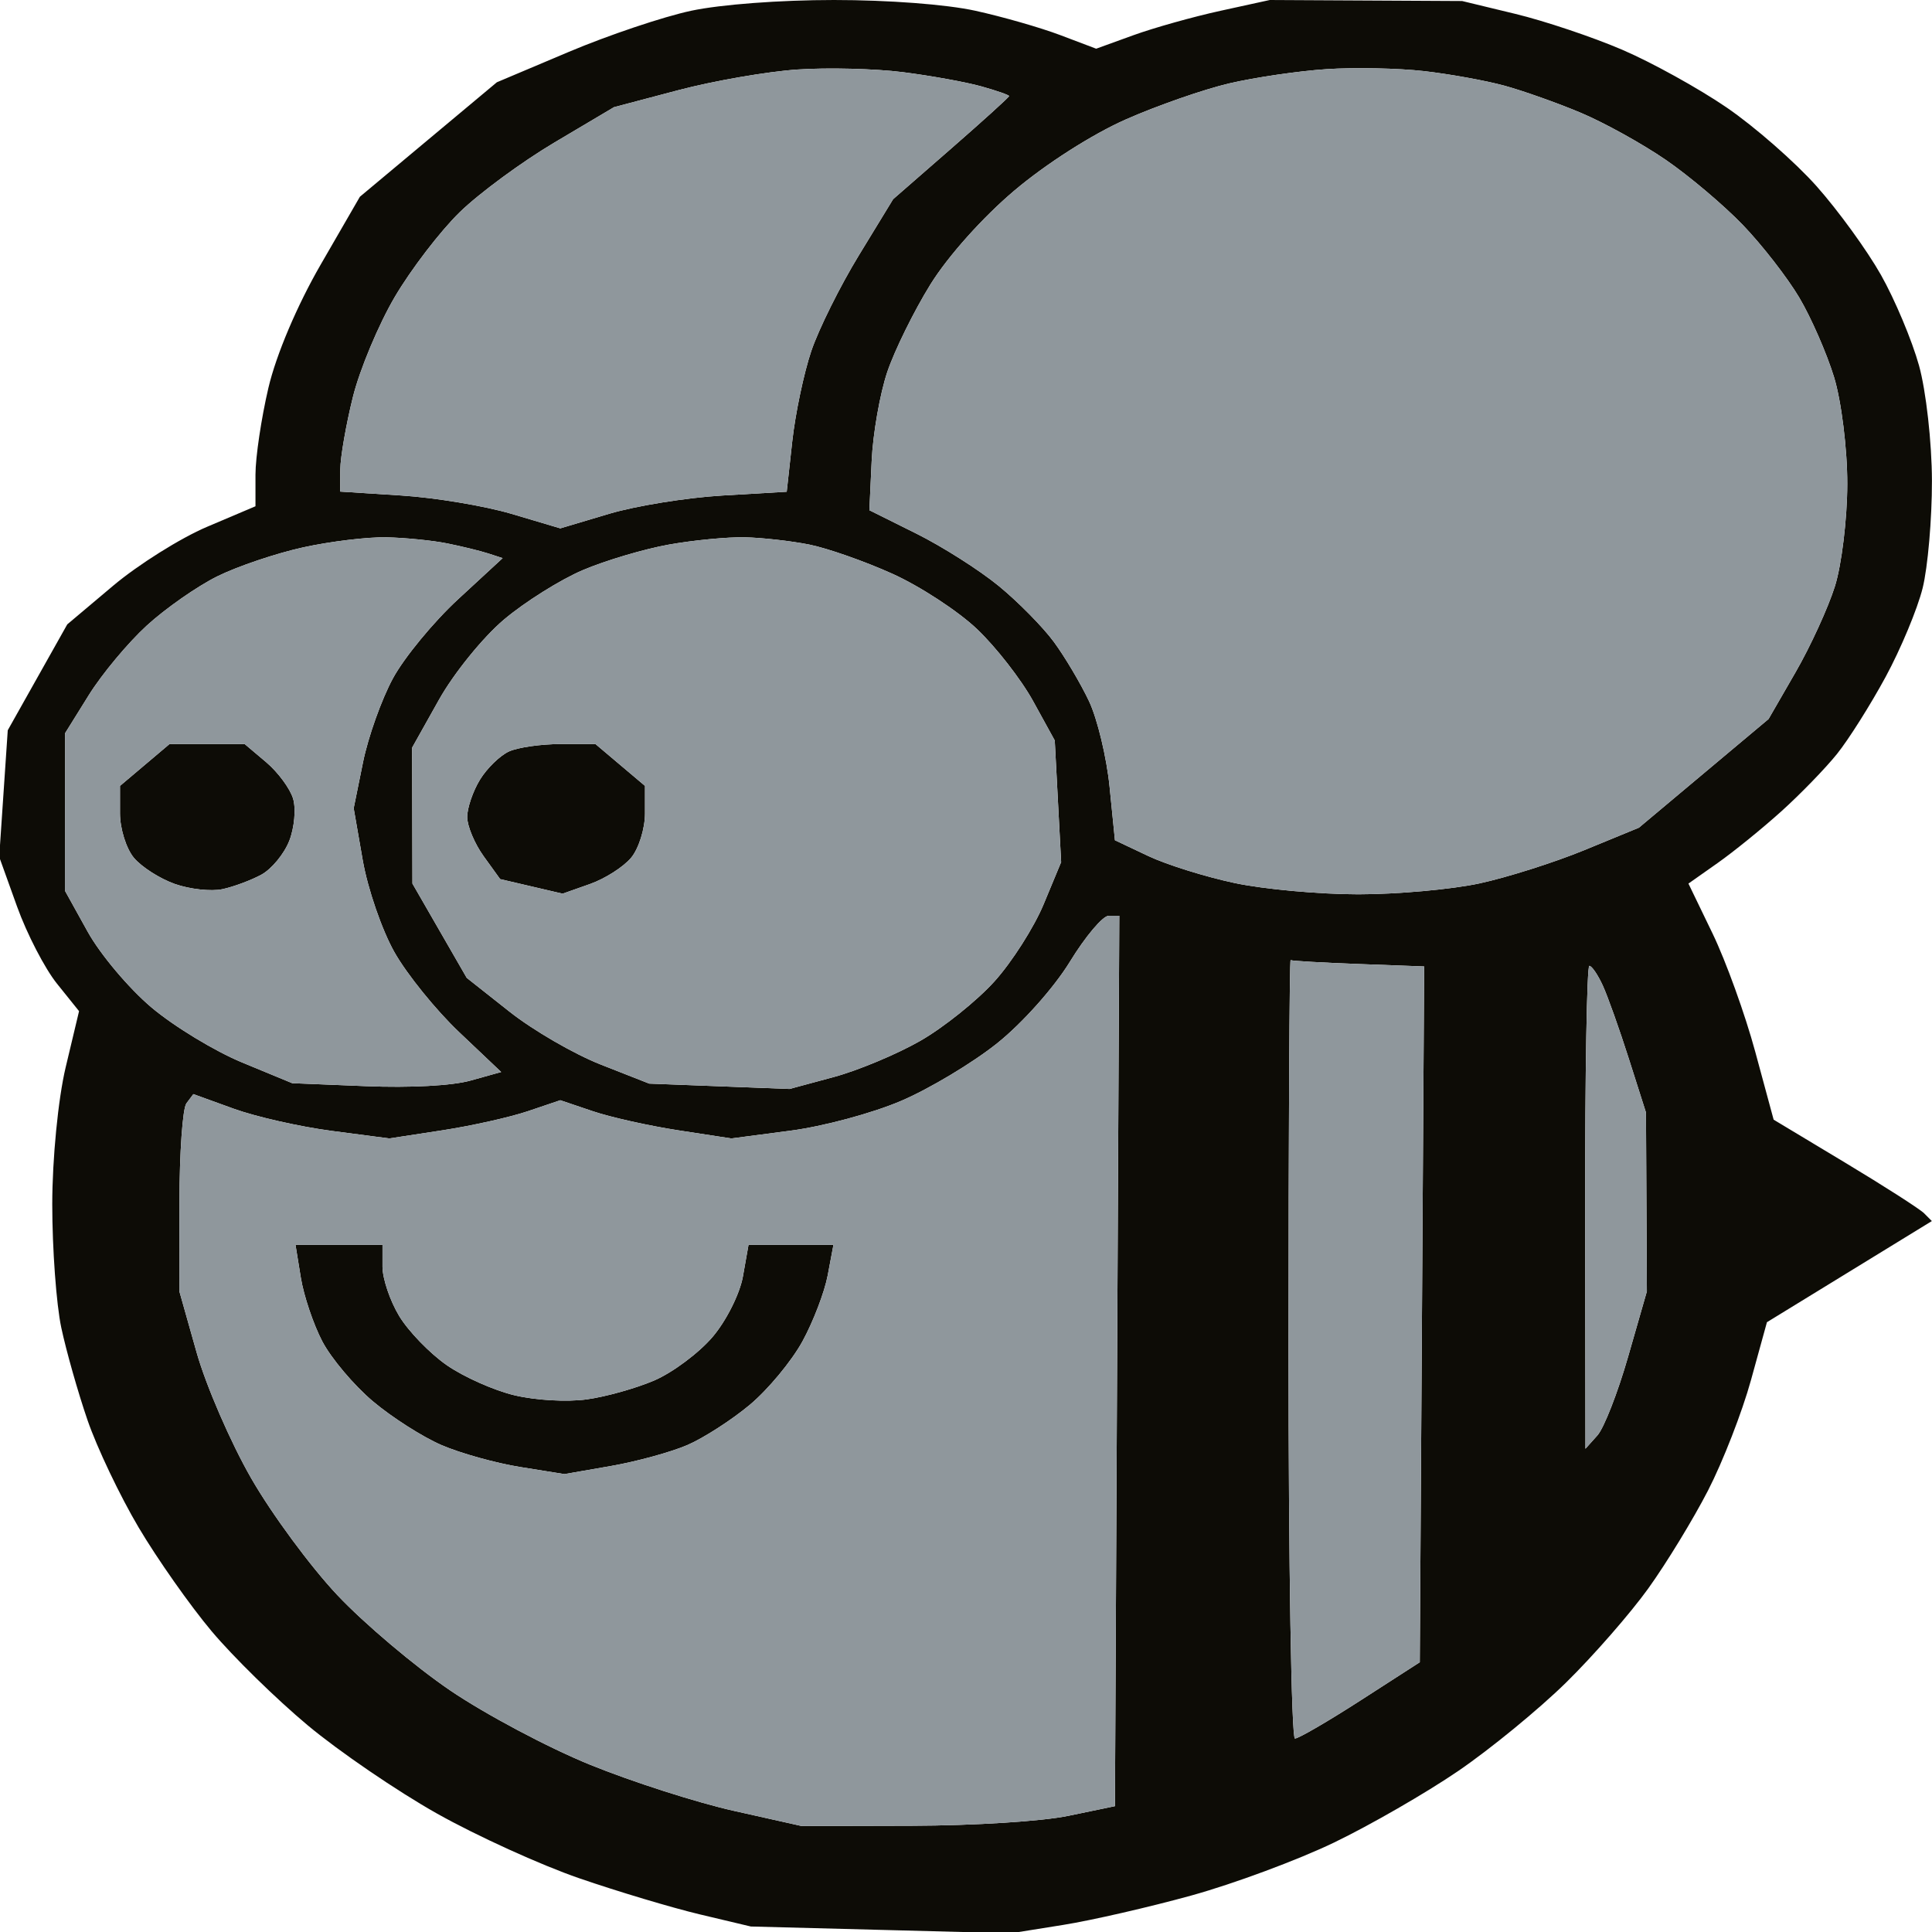 <svg xmlns="http://www.w3.org/2000/svg" viewBox="0 0 128 128" version="1.1">
    <g style="" transform="matrix(-0.561, 0, 0, 0.474, 139.785, 0)">
        <path
            d="M 70.215 1.94 C 66.758 2.928 61.081 5.182 57.6 6.949 C 54.12 8.716 48.569 12.348 45.265 15.021 C 41.961 17.695 37.18 22.647 34.64 26.026 C 32.099 29.406 28.678 34.984 27.037 38.423 C 25.395 41.863 23.372 47.562 22.541 51.088 C 21.71 54.615 21.023 61.865 21.015 67.201 C 21.007 72.536 21.501 79.286 22.113 82.201 C 22.725 85.115 24.693 90.702 26.486 94.617 C 28.279 98.531 30.863 103.377 32.229 105.386 C 33.594 107.395 36.55 111 38.797 113.399 C 41.045 115.797 44.434 119.051 46.327 120.629 L 49.771 123.5 L 46.914 130.5 C 45.343 134.35 43.079 141.775 41.883 147 L 39.709 156.5 L 31.279 162.5 C 26.642 165.8 22.439 168.989 21.938 169.587 L 21.026 170.673 L 30.763 177.741 L 40.5 184.809 L 42.387 192.908 C 43.425 197.363 45.705 204.298 47.453 208.32 C 49.201 212.341 52.376 218.504 54.509 222.015 C 56.641 225.525 61.014 231.45 64.225 235.181 C 67.436 238.913 73.17 244.475 76.967 247.543 C 80.764 250.611 87.363 255.111 91.631 257.543 C 95.898 259.975 103.465 263.3 108.445 264.931 C 113.425 266.562 120.265 268.419 123.644 269.057 L 129.788 270.219 L 145.144 269.746 L 160.5 269.274 L 166.5 267.586 C 169.8 266.658 176.22 264.383 180.768 262.53 C 185.315 260.677 192.874 256.607 197.565 253.485 C 202.256 250.364 209.125 244.815 212.829 241.155 C 216.533 237.495 221.64 231.575 224.179 228 C 226.717 224.425 230.596 217.9 232.798 213.5 C 235 209.1 237.717 202.35 238.835 198.5 C 239.954 194.65 241.349 188.83 241.935 185.566 C 242.521 182.303 243 174.549 243 168.337 C 243 162.009 242.304 153.586 241.417 149.186 L 239.835 141.332 L 242.442 137.49 C 243.876 135.377 245.998 130.526 247.157 126.71 L 249.264 119.771 L 248.76 110.92 L 248.255 102.07 L 244.741 94.67 L 241.227 87.271 L 235.825 81.885 C 232.854 78.923 227.853 75.209 224.712 73.631 L 219 70.762 L 219 66.339 C 219 63.906 218.312 58.447 217.472 54.208 C 216.556 49.589 214.085 42.693 211.307 37 L 206.669 27.5 L 198.582 19.5 L 190.494 11.5 L 181.997 7.252 C 177.324 4.916 170.818 2.328 167.54 1.502 C 164.05 0.623 157.064 0 150.684 0 C 144.246 0 137.424 0.613 134.008 1.498 C 130.829 2.322 126.313 3.853 123.972 4.901 L 119.715 6.807 L 115.31 4.918 C 112.886 3.88 108.273 2.348 105.058 1.515 L 99.211 0 L 87.856 0.071 L 76.5 0.142 L 70.215 1.94 M 80.992 9.94 C 77.963 10.35 73.688 11.267 71.492 11.979 C 69.297 12.691 65.25 14.391 62.5 15.758 C 59.75 17.125 55.233 20.083 52.462 22.333 C 49.691 24.583 45.583 28.691 43.333 31.462 C 41.083 34.233 38.096 38.782 36.695 41.571 C 35.294 44.361 33.439 49.376 32.574 52.716 C 31.708 56.056 31.005 62.774 31.012 67.644 C 31.018 72.515 31.677 78.955 32.475 81.955 C 33.274 84.955 35.363 90.355 37.118 93.955 L 40.308 100.5 L 47.963 108.093 L 55.618 115.687 L 62.059 118.822 C 65.602 120.546 71.182 122.641 74.46 123.478 C 77.738 124.315 84.171 125 88.755 125 C 93.338 125 99.912 124.291 103.361 123.424 C 106.811 122.558 111.404 120.858 113.567 119.646 L 117.5 117.443 L 118.132 109.971 C 118.48 105.862 119.574 100.475 120.562 98 C 121.551 95.525 123.419 91.797 124.714 89.716 C 126.009 87.634 128.938 84.117 131.222 81.9 C 133.506 79.683 137.879 76.395 140.938 74.593 L 146.5 71.316 L 146.228 64.408 C 146.078 60.608 145.25 55.025 144.388 52 C 143.526 48.975 141.233 43.468 139.293 39.762 C 137.231 35.823 133.109 30.368 129.37 26.63 C 125.632 22.891 120.177 18.769 116.238 16.707 C 112.532 14.767 107.025 12.494 104 11.656 C 100.975 10.819 95.8 9.922 92.5 9.664 C 89.2 9.406 84.022 9.53 80.992 9.94 M 142.547 10.086 C 139.273 10.577 135.111 11.468 133.297 12.067 C 131.484 12.665 130 13.279 130 13.43 C 130 13.581 133.081 16.885 136.847 20.772 L 143.694 27.839 L 147.733 35.67 C 149.954 39.976 152.488 46.008 153.363 49.073 C 154.237 52.139 155.248 57.816 155.608 61.69 L 156.262 68.732 L 163.881 69.262 C 168.072 69.553 174.088 70.704 177.25 71.82 L 183 73.849 L 188.748 71.828 C 191.909 70.717 197.759 69.561 201.748 69.26 L 209 68.711 L 208.983 65.606 C 208.973 63.898 208.304 59.35 207.496 55.5 C 206.687 51.65 204.46 45.35 202.546 41.5 C 200.632 37.65 197.188 32.33 194.894 29.678 C 192.599 27.027 187.557 22.634 183.689 19.917 L 176.655 14.978 L 169.078 12.609 C 164.91 11.306 158.575 10.005 155 9.716 C 151.425 9.428 145.821 9.594 142.547 10.086 M 153.618 76.112 C 151.482 76.614 147.063 78.448 143.797 80.189 C 140.531 81.93 136.027 85.412 133.789 87.927 C 131.551 90.442 128.57 94.975 127.163 98 L 124.607 103.5 L 124.23 112 L 123.853 120.5 L 125.917 126.378 C 127.052 129.611 129.667 134.468 131.727 137.17 C 133.788 139.872 137.73 143.612 140.487 145.481 C 143.244 147.349 147.847 149.627 150.716 150.543 L 155.932 152.208 L 164.216 151.833 L 172.5 151.459 L 178.218 148.799 C 181.363 147.337 186.212 144.011 188.994 141.409 L 194.051 136.678 L 197.258 130.089 L 200.464 123.5 L 200.482 114 L 200.5 104.5 L 197.326 97.799 C 195.58 94.114 192.132 89.079 189.663 86.61 C 187.195 84.142 182.998 81.026 180.338 79.686 C 177.677 78.345 173.115 76.743 170.201 76.124 C 167.286 75.506 163.236 75.045 161.201 75.1 C 159.165 75.156 155.753 75.611 153.618 76.112 M 196.358 75.954 C 194.63 76.366 192.449 76.997 191.512 77.357 L 189.809 78.011 L 195.068 83.755 C 197.961 86.915 201.424 91.888 202.763 94.807 C 204.103 97.726 205.695 103.008 206.3 106.545 L 207.402 112.975 L 206.333 120.237 C 205.745 124.232 204.058 130.022 202.584 133.104 C 201.11 136.187 197.672 141.213 194.943 144.274 L 189.983 149.839 L 193.61 151.036 C 195.789 151.755 200.715 152.067 205.949 151.817 L 214.662 151.4 L 220.568 148.51 C 223.817 146.921 228.646 143.45 231.299 140.796 C 233.953 138.143 237.333 133.39 238.812 130.236 L 241.5 124.5 L 241.496 113.5 L 241.493 102.5 L 238.684 97.16 C 237.139 94.223 234.064 89.855 231.851 87.454 C 229.638 85.053 225.882 81.949 223.504 80.555 C 221.126 79.162 216.571 77.342 213.38 76.511 C 210.19 75.68 205.762 75.046 203.54 75.102 C 201.318 75.159 198.086 75.542 196.358 75.954 M 175.923 106.923 L 173 109.846 L 173 113.701 C 173 115.82 173.734 118.603 174.631 119.883 C 175.528 121.164 177.717 122.819 179.495 123.562 L 182.729 124.914 L 186.417 123.895 L 190.104 122.877 L 192.048 119.689 C 193.118 117.935 193.994 115.465 193.996 114.2 C 193.998 112.936 193.32 110.586 192.49 108.98 C 191.659 107.374 190.114 105.596 189.055 105.03 C 187.997 104.463 185.267 104 182.989 104 L 178.846 104 L 175.923 106.923 M 217.735 106.537 C 216.34 107.933 214.909 110.228 214.555 111.638 C 214.201 113.048 214.404 115.694 215.006 117.519 C 215.608 119.343 217.091 121.474 218.301 122.254 C 219.51 123.033 221.583 123.947 222.908 124.283 C 224.232 124.62 226.76 124.291 228.527 123.553 C 230.293 122.815 232.472 121.164 233.369 119.883 C 234.266 118.603 235 115.82 235 113.701 L 235 109.846 L 232.077 106.923 L 229.154 104 L 224.713 104 L 220.273 104 L 217.735 106.537 M 117.242 190.227 L 117.5 252.453 L 123 253.804 C 126.13 254.572 134.102 255.17 141.5 255.191 L 154.5 255.229 L 162.5 253.109 C 166.9 251.943 174.55 249.038 179.5 246.654 C 184.45 244.27 191.89 239.589 196.034 236.252 C 200.178 232.915 206.161 226.931 209.329 222.955 C 212.497 218.978 217.079 211.624 219.51 206.612 C 221.942 201.6 224.844 193.675 225.959 189 L 227.986 180.5 L 227.978 168 C 227.973 161.125 227.602 154.921 227.153 154.213 L 226.337 152.927 L 221.572 154.969 C 218.951 156.093 213.744 157.487 210.001 158.068 L 203.196 159.124 L 196.934 157.988 C 193.49 157.363 188.946 156.162 186.836 155.318 L 183 153.783 L 179.164 155.318 C 177.054 156.162 172.51 157.363 169.066 157.988 L 162.804 159.124 L 155.835 158.042 C 151.931 157.437 146.186 155.608 142.772 153.885 C 139.42 152.193 134.305 148.565 131.406 145.822 C 128.442 143.019 124.681 138.027 122.817 134.422 C 120.992 130.894 118.934 128.006 118.242 128.004 L 116.985 128 L 117.242 190.227 M 88.741 134.743 L 80.981 135.084 L 81.241 183.712 L 81.5 232.339 L 88.491 237.669 C 92.336 240.601 95.823 243 96.241 243 C 96.658 243 97 218.475 97 188.5 C 97 158.525 96.888 134.091 96.75 134.201 C 96.612 134.312 93.008 134.556 88.741 134.743 M 59.887 137.75 C 59.302 139.262 57.915 143.875 56.805 148 L 54.786 155.5 L 54.733 168 L 54.68 180.5 L 56.897 189.636 C 58.116 194.661 59.748 199.611 60.525 200.636 L 61.936 202.5 L 61.968 168.75 C 61.986 150.188 61.764 135 61.475 135 C 61.187 135 60.472 136.238 59.887 137.75 M 151.419 178.25 C 151.79 180.588 153.136 184.75 154.41 187.5 C 155.683 190.25 158.475 194.232 160.613 196.348 C 162.751 198.464 166.075 201 168 201.982 C 169.925 202.965 173.978 204.28 177.006 204.905 L 182.513 206.041 L 187.739 205.049 C 190.613 204.504 194.792 203.127 197.024 201.988 C 199.257 200.849 202.91 198.09 205.142 195.858 C 207.375 193.625 210.059 189.859 211.108 187.49 C 212.156 185.12 213.297 181.115 213.643 178.591 L 214.272 174 L 209.136 174 L 204 174 L 204 177.04 C 204 178.712 203.113 181.818 202.029 183.943 C 200.945 186.068 198.422 189.155 196.423 190.803 C 194.423 192.451 190.812 194.353 188.399 195.028 C 185.898 195.728 182.247 195.975 179.913 195.602 C 177.66 195.242 174.052 194.047 171.895 192.946 C 169.738 191.846 166.651 189.121 165.035 186.89 C 163.416 184.655 161.8 180.852 161.435 178.417 L 160.773 174 L 155.759 174 L 150.744 174 L 151.419 178.25"
            stroke="none" fill="#0d0c06" fill-rule="evenodd"></path>
        <path
            d="M 80.992 9.94 C 77.963 10.35 73.688 11.267 71.492 11.979 C 69.297 12.691 65.25 14.391 62.5 15.758 C 59.75 17.125 55.233 20.083 52.462 22.333 C 49.691 24.583 45.583 28.691 43.333 31.462 C 41.083 34.233 38.096 38.782 36.695 41.571 C 35.294 44.361 33.439 49.376 32.574 52.716 C 31.708 56.056 31.005 62.774 31.012 67.644 C 31.018 72.515 31.677 78.955 32.475 81.955 C 33.274 84.955 35.363 90.355 37.118 93.955 L 40.308 100.5 L 47.963 108.093 L 55.618 115.687 L 62.059 118.822 C 65.602 120.546 71.182 122.641 74.46 123.478 C 77.738 124.315 84.171 125 88.755 125 C 93.338 125 99.912 124.291 103.361 123.424 C 106.811 122.558 111.404 120.858 113.567 119.646 L 117.5 117.443 L 118.132 109.971 C 118.48 105.862 119.574 100.475 120.562 98 C 121.551 95.525 123.419 91.797 124.714 89.716 C 126.009 87.634 128.938 84.117 131.222 81.9 C 133.506 79.683 137.879 76.395 140.938 74.593 L 146.5 71.316 L 146.228 64.408 C 146.078 60.608 145.25 55.025 144.388 52 C 143.526 48.975 141.233 43.468 139.293 39.762 C 137.231 35.823 133.109 30.368 129.37 26.63 C 125.632 22.891 120.177 18.769 116.238 16.707 C 112.532 14.767 107.025 12.494 104 11.656 C 100.975 10.819 95.8 9.922 92.5 9.664 C 89.2 9.406 84.022 9.53 80.992 9.94 M 142.547 10.086 C 139.273 10.577 135.111 11.468 133.297 12.067 C 131.484 12.665 130 13.279 130 13.43 C 130 13.581 133.081 16.885 136.847 20.772 L 143.694 27.839 L 147.733 35.67 C 149.954 39.976 152.488 46.008 153.363 49.073 C 154.237 52.139 155.248 57.816 155.608 61.69 L 156.262 68.732 L 163.881 69.262 C 168.072 69.553 174.088 70.704 177.25 71.82 L 183 73.849 L 188.748 71.828 C 191.909 70.717 197.759 69.561 201.748 69.26 L 209 68.711 L 208.983 65.606 C 208.973 63.898 208.304 59.35 207.496 55.5 C 206.687 51.65 204.46 45.35 202.546 41.5 C 200.632 37.65 197.188 32.33 194.894 29.678 C 192.599 27.027 187.557 22.634 183.689 19.917 L 176.655 14.978 L 169.078 12.609 C 164.91 11.306 158.575 10.005 155 9.716 C 151.425 9.428 145.821 9.594 142.547 10.086 M 153.618 76.112 C 151.482 76.614 147.063 78.448 143.797 80.189 C 140.531 81.93 136.027 85.412 133.789 87.927 C 131.551 90.442 128.57 94.975 127.163 98 L 124.607 103.5 L 124.23 112 L 123.853 120.5 L 125.917 126.378 C 127.052 129.611 129.667 134.468 131.727 137.17 C 133.788 139.872 137.73 143.612 140.487 145.481 C 143.244 147.349 147.847 149.627 150.716 150.543 L 155.932 152.208 L 164.216 151.833 L 172.5 151.459 L 178.218 148.799 C 181.363 147.337 186.212 144.011 188.994 141.409 L 194.051 136.678 L 197.258 130.089 L 200.464 123.5 L 200.482 114 L 200.5 104.5 L 197.326 97.799 C 195.58 94.114 192.132 89.079 189.663 86.61 C 187.195 84.142 182.998 81.026 180.338 79.686 C 177.677 78.345 173.115 76.743 170.201 76.124 C 167.286 75.506 163.236 75.045 161.201 75.1 C 159.165 75.156 155.753 75.611 153.618 76.112 M 196.358 75.954 C 194.63 76.366 192.449 76.997 191.512 77.357 L 189.809 78.011 L 195.068 83.755 C 197.961 86.915 201.424 91.888 202.763 94.807 C 204.103 97.726 205.695 103.008 206.3 106.545 L 207.402 112.975 L 206.333 120.237 C 205.745 124.232 204.058 130.022 202.584 133.104 C 201.11 136.187 197.672 141.213 194.943 144.274 L 189.983 149.839 L 193.61 151.036 C 195.789 151.755 200.715 152.067 205.949 151.817 L 214.662 151.4 L 220.568 148.51 C 223.817 146.921 228.646 143.45 231.299 140.796 C 233.953 138.143 237.333 133.39 238.812 130.236 L 241.5 124.5 L 241.496 113.5 L 241.493 102.5 L 238.684 97.16 C 237.139 94.223 234.064 89.855 231.851 87.454 C 229.638 85.053 225.882 81.949 223.504 80.555 C 221.126 79.162 216.571 77.342 213.38 76.511 C 210.19 75.68 205.762 75.046 203.54 75.102 C 201.318 75.159 198.086 75.542 196.358 75.954 M 175.923 106.923 L 173 109.846 L 173 113.701 C 173 115.82 173.734 118.603 174.631 119.883 C 175.528 121.164 177.717 122.819 179.495 123.562 L 182.729 124.914 L 186.417 123.895 L 190.104 122.877 L 192.048 119.689 C 193.118 117.935 193.994 115.465 193.996 114.2 C 193.998 112.936 193.32 110.586 192.49 108.98 C 191.659 107.374 190.114 105.596 189.055 105.03 C 187.997 104.463 185.267 104 182.989 104 L 178.846 104 L 175.923 106.923 M 217.735 106.537 C 216.34 107.933 214.909 110.228 214.555 111.638 C 214.201 113.048 214.404 115.694 215.006 117.519 C 215.608 119.343 217.091 121.474 218.301 122.254 C 219.51 123.033 221.583 123.947 222.908 124.283 C 224.232 124.62 226.76 124.291 228.527 123.553 C 230.293 122.815 232.472 121.164 233.369 119.883 C 234.266 118.603 235 115.82 235 113.701 L 235 109.846 L 232.077 106.923 L 229.154 104 L 224.713 104 L 220.273 104 L 217.735 106.537 M 117.242 190.227 L 117.5 252.453 L 123 253.804 C 126.13 254.572 134.102 255.17 141.5 255.191 L 154.5 255.229 L 162.5 253.109 C 166.9 251.943 174.55 249.038 179.5 246.654 C 184.45 244.27 191.89 239.589 196.034 236.252 C 200.178 232.915 206.161 226.931 209.329 222.955 C 212.497 218.978 217.079 211.624 219.51 206.612 C 221.942 201.6 224.844 193.675 225.959 189 L 227.986 180.5 L 227.978 168 C 227.973 161.125 227.602 154.921 227.153 154.213 L 226.337 152.927 L 221.572 154.969 C 218.951 156.093 213.744 157.487 210.001 158.068 L 203.196 159.124 L 196.934 157.988 C 193.49 157.363 188.946 156.162 186.836 155.318 L 183 153.783 L 179.164 155.318 C 177.054 156.162 172.51 157.363 169.066 157.988 L 162.804 159.124 L 155.835 158.042 C 151.931 157.437 146.186 155.608 142.772 153.885 C 139.42 152.193 134.305 148.565 131.406 145.822 C 128.442 143.019 124.681 138.027 122.817 134.422 C 120.992 130.894 118.934 128.006 118.242 128.004 L 116.985 128 L 117.242 190.227 M 88.741 134.743 L 80.981 135.084 L 81.241 183.712 L 81.5 232.339 L 88.491 237.669 C 92.336 240.601 95.823 243 96.241 243 C 96.658 243 97 218.475 97 188.5 C 97 158.525 96.888 134.091 96.75 134.201 C 96.612 134.312 93.008 134.556 88.741 134.743 M 59.887 137.75 C 59.302 139.262 57.915 143.875 56.805 148 L 54.786 155.5 L 54.733 168 L 54.68 180.5 L 56.897 189.636 C 58.116 194.661 59.748 199.611 60.525 200.636 L 61.936 202.5 L 61.968 168.75 C 61.986 150.188 61.764 135 61.475 135 C 61.187 135 60.472 136.238 59.887 137.75 M 151.419 178.25 C 151.79 180.588 153.136 184.75 154.41 187.5 C 155.683 190.25 158.475 194.232 160.613 196.348 C 162.751 198.464 166.075 201 168 201.982 C 169.925 202.965 173.978 204.28 177.006 204.905 L 182.513 206.041 L 187.739 205.049 C 190.613 204.504 194.792 203.127 197.024 201.988 C 199.257 200.849 202.91 198.09 205.142 195.858 C 207.375 193.625 210.059 189.859 211.108 187.49 C 212.156 185.12 213.297 181.115 213.643 178.591 L 214.272 174 L 209.136 174 L 204 174 L 204 177.04 C 204 178.712 203.113 181.818 202.029 183.943 C 200.945 186.068 198.422 189.155 196.423 190.803 C 194.423 192.451 190.812 194.353 188.399 195.028 C 185.898 195.728 182.247 195.975 179.913 195.602 C 177.66 195.242 174.052 194.047 171.895 192.946 C 169.738 191.846 166.651 189.121 165.035 186.89 C 163.416 184.655 161.8 180.852 161.435 178.417 L 160.773 174 L 155.759 174 L 150.744 174 L 151.419 178.25"
            stroke="none" fill="#8f979c" fill-rule="evenodd"></path>
    </g>
</svg>